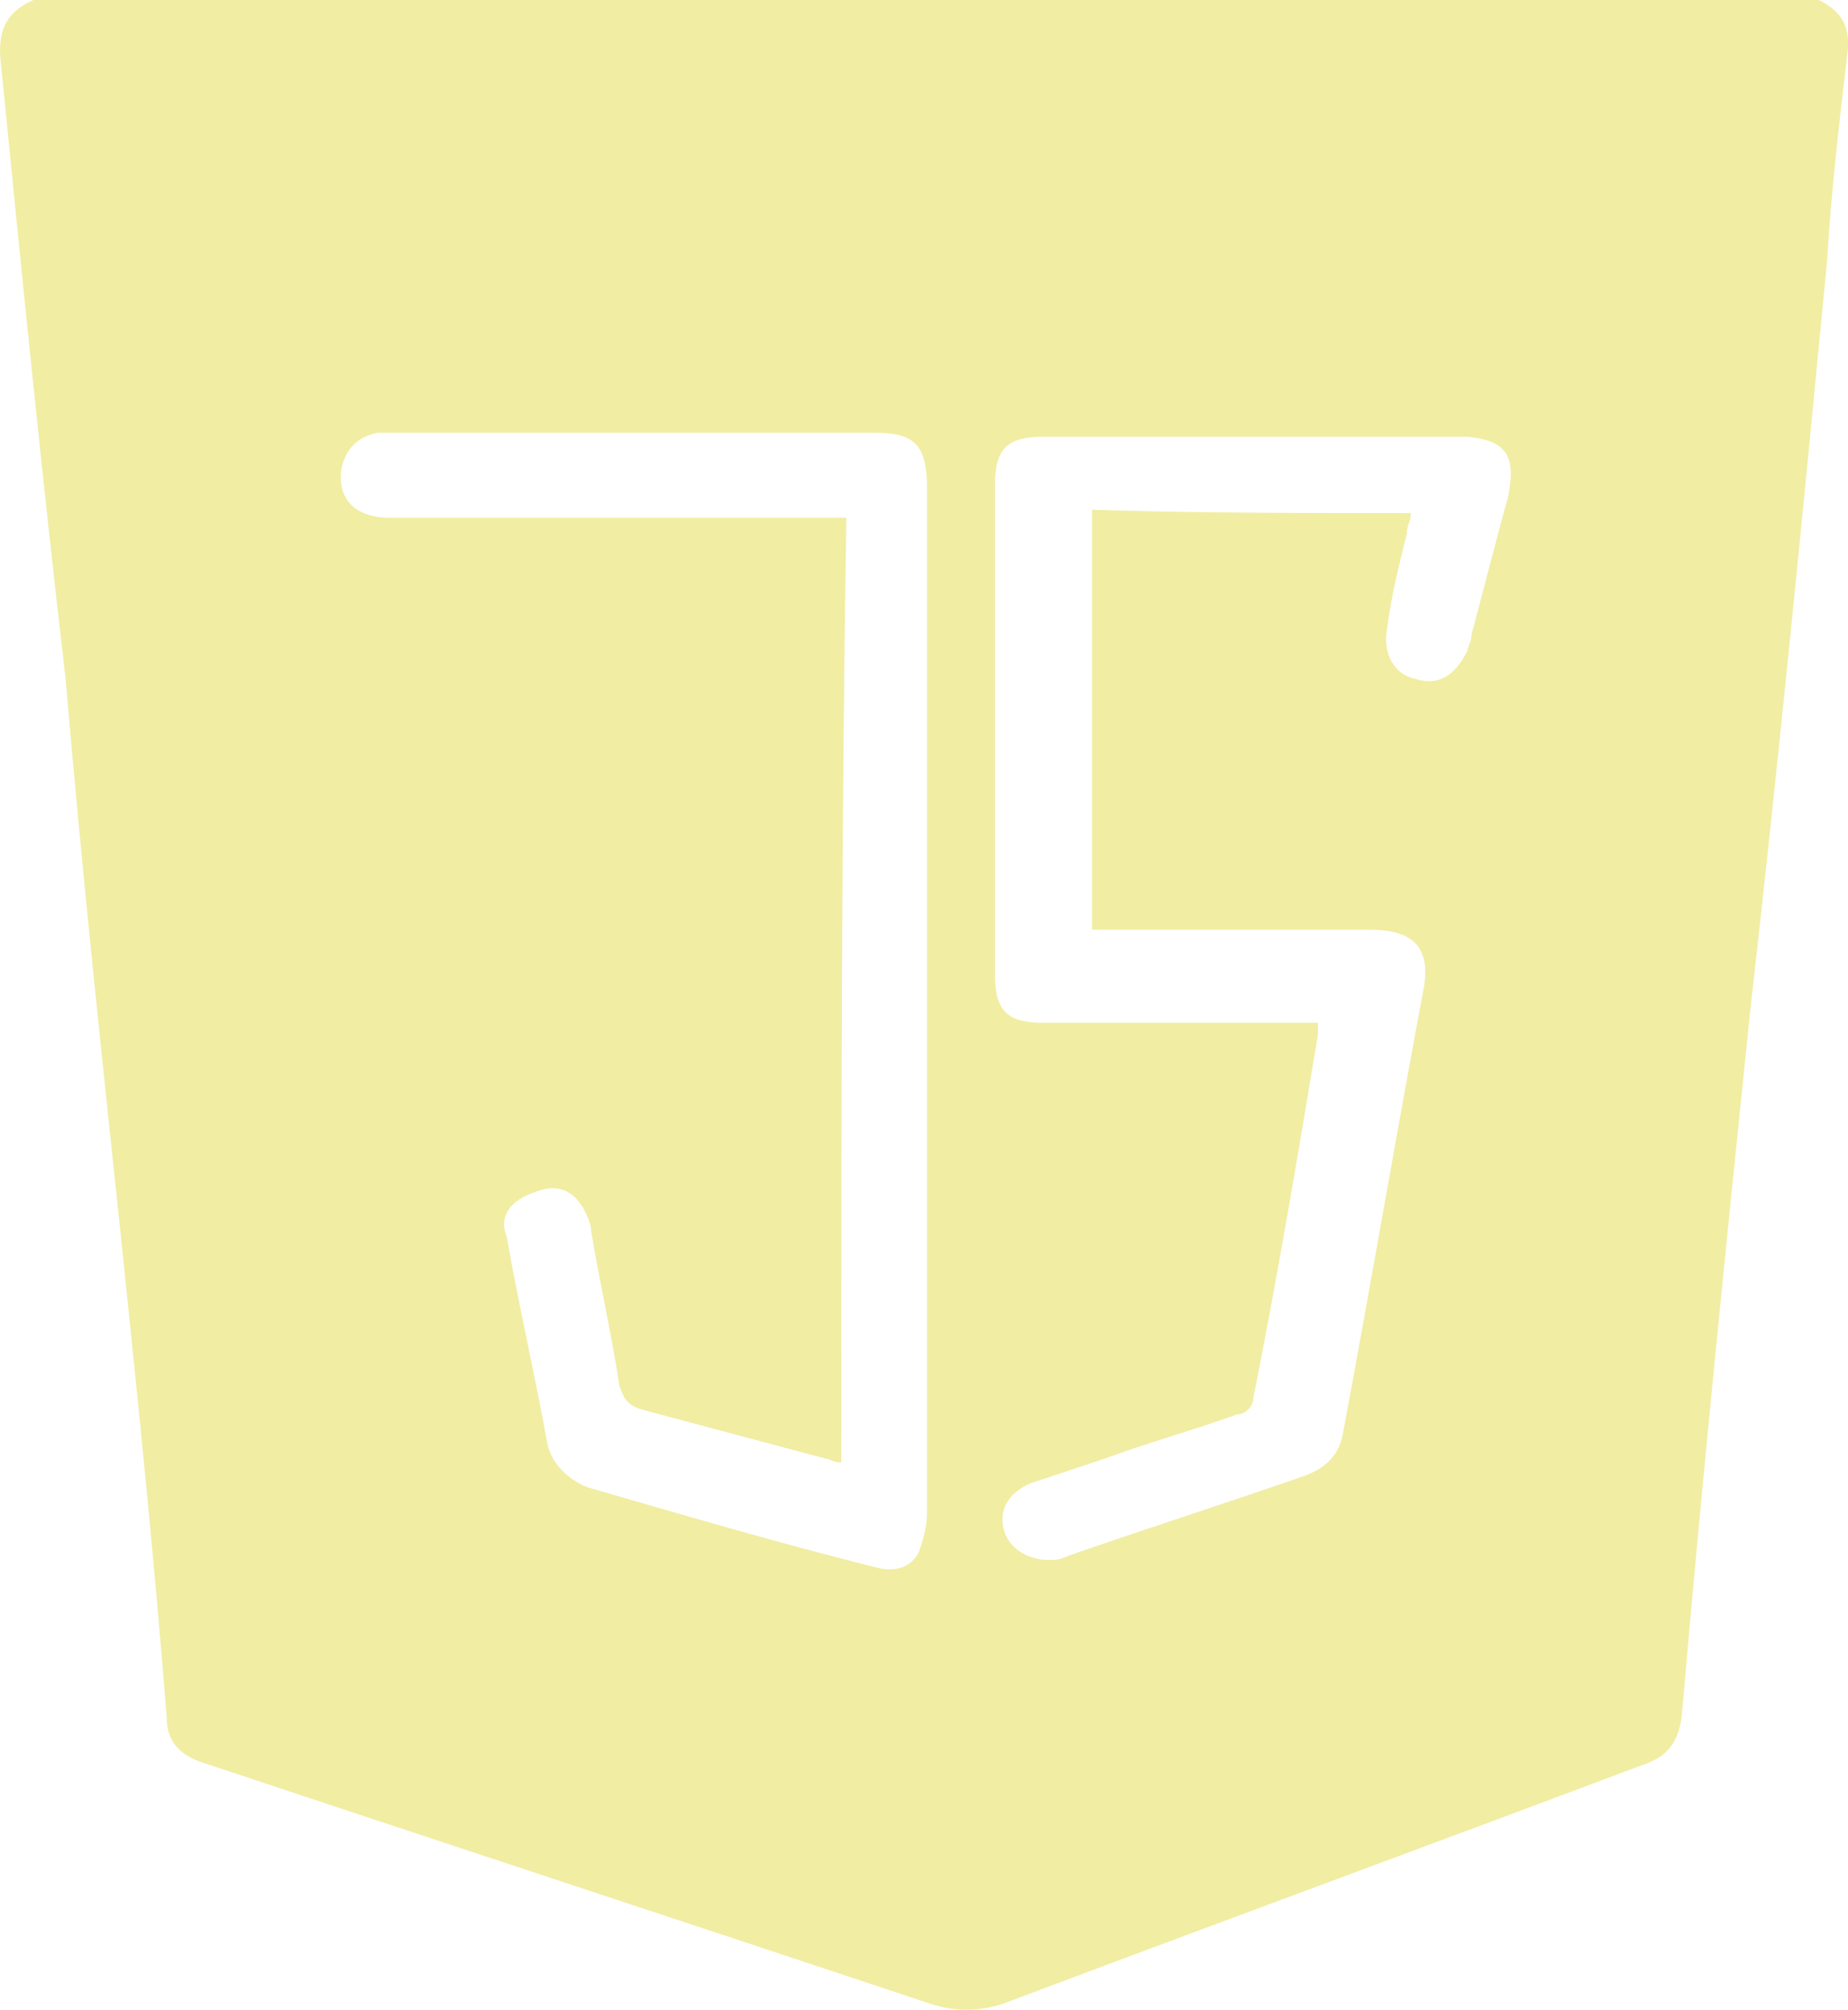 <?xml version="1.0" encoding="utf-8"?>
<!-- Generator: Adobe Illustrator 25.0.0, SVG Export Plug-In . SVG Version: 6.00 Build 0)  -->
<svg version="1.1" id="Calque_1" xmlns="http://www.w3.org/2000/svg" xmlns:xlink="http://www.w3.org/1999/xlink" x="0px" y="0px"
	 viewBox="0 0 55.22 60.05" style="enable-background:new 0 0 55.22 60.05;" xml:space="preserve">
<style type="text/css">
	.st0{fill:#F1EDA3;}
</style>
<g>
	<path class="st0" d="M1,0c17.86,0,35.61,0,53.35,0c0.72,0.36,0.97,0.84,0.84,1.69c-0.24,2.05-0.48,4.1-0.6,6.16
		c-0.72,7.48-1.45,14.97-2.29,22.33c-0.72,7-1.45,14.12-2.05,21.12c-0.12,0.84-0.48,1.21-1.21,1.45c-6.4,2.41-12.67,4.71-19.07,7.12
		c-0.72,0.24-1.45,0.24-2.17,0c-7.24-2.41-14.61-4.83-21.85-7.24c-0.6-0.24-0.97-0.6-0.97-1.33c-0.36-4.59-0.84-9.29-1.33-14
		c-0.6-5.67-1.21-11.35-1.69-17.02C1.24,14.12,0.63,7.97,0.03,1.93C-0.09,0.97,0.15,0.37,1,0z M42.16,15.33
		c0,0.24-0.12,0.36-0.12,0.6c-0.24,0.97-0.48,1.93-0.6,2.9c-0.12,0.72,0.24,1.33,0.84,1.45c0.72,0.24,1.21-0.12,1.57-0.84
		c0-0.12,0.12-0.24,0.12-0.48c0.36-1.33,0.72-2.78,1.09-4.1c0.24-1.21,0-1.69-1.21-1.81c-0.12,0-0.36,0-0.48,0
		c-4.1,0-8.21,0-12.19,0c-1.09,0-1.45,0.36-1.45,1.45c0,4.83,0,9.78,0,14.61c0,1.09,0.36,1.45,1.45,1.45c2.53,0,5.07,0,7.6,0
		c0.24,0,0.48,0,0.6,0c0,0.12,0,0.24,0,0.36c-0.6,3.62-1.21,7.24-1.93,10.86c0,0.24-0.24,0.48-0.48,0.48
		c-1.33,0.48-2.66,0.84-3.98,1.33c-0.72,0.24-1.45,0.48-2.17,0.72c-0.6,0.24-0.97,0.72-0.84,1.33c0.12,0.6,0.72,0.97,1.33,0.97
		c0.24,0,0.36,0,0.6-0.12c2.41-0.84,4.71-1.57,7.12-2.41c0.6-0.24,0.97-0.6,1.09-1.21c0.84-4.47,1.57-8.81,2.41-13.28
		c0.24-1.21-0.24-1.81-1.57-1.81c-2.53,0-5.19,0-7.73,0c-0.24,0-0.36,0-0.6,0c0-4.22,0-8.33,0-12.55
		C35.64,15.33,38.9,15.33,42.16,15.33z M25.14,43.7c-0.24,0-0.36-0.12-0.48-0.12c-1.81-0.48-3.62-0.97-5.43-1.45
		c-0.48-0.12-0.6-0.36-0.72-0.72c-0.24-1.57-0.6-3.14-0.84-4.59c0-0.24-0.12-0.48-0.24-0.72c-0.36-0.6-0.84-0.72-1.45-0.48
		c-0.72,0.24-1.09,0.72-0.84,1.33c0.36,2.05,0.84,4.1,1.21,6.16c0.12,0.6,0.6,1.09,1.21,1.33c2.9,0.84,5.79,1.69,8.69,2.41
		c0.48,0.12,0.97,0,1.21-0.48c0.12-0.36,0.24-0.72,0.24-1.21c0-10.14,0-20.4,0-30.54c0-1.33-0.36-1.69-1.57-1.69
		c-4.83,0-9.54,0-14.36,0c-0.12,0-0.36,0-0.48,0c-0.6,0.12-0.97,0.48-1.09,1.09c-0.12,0.84,0.36,1.45,1.45,1.45
		c4.35,0,8.57,0,12.92,0c0.24,0,0.48,0,0.72,0C25.14,24.75,25.14,34.17,25.14,43.7z"/>
</g>
</svg>
